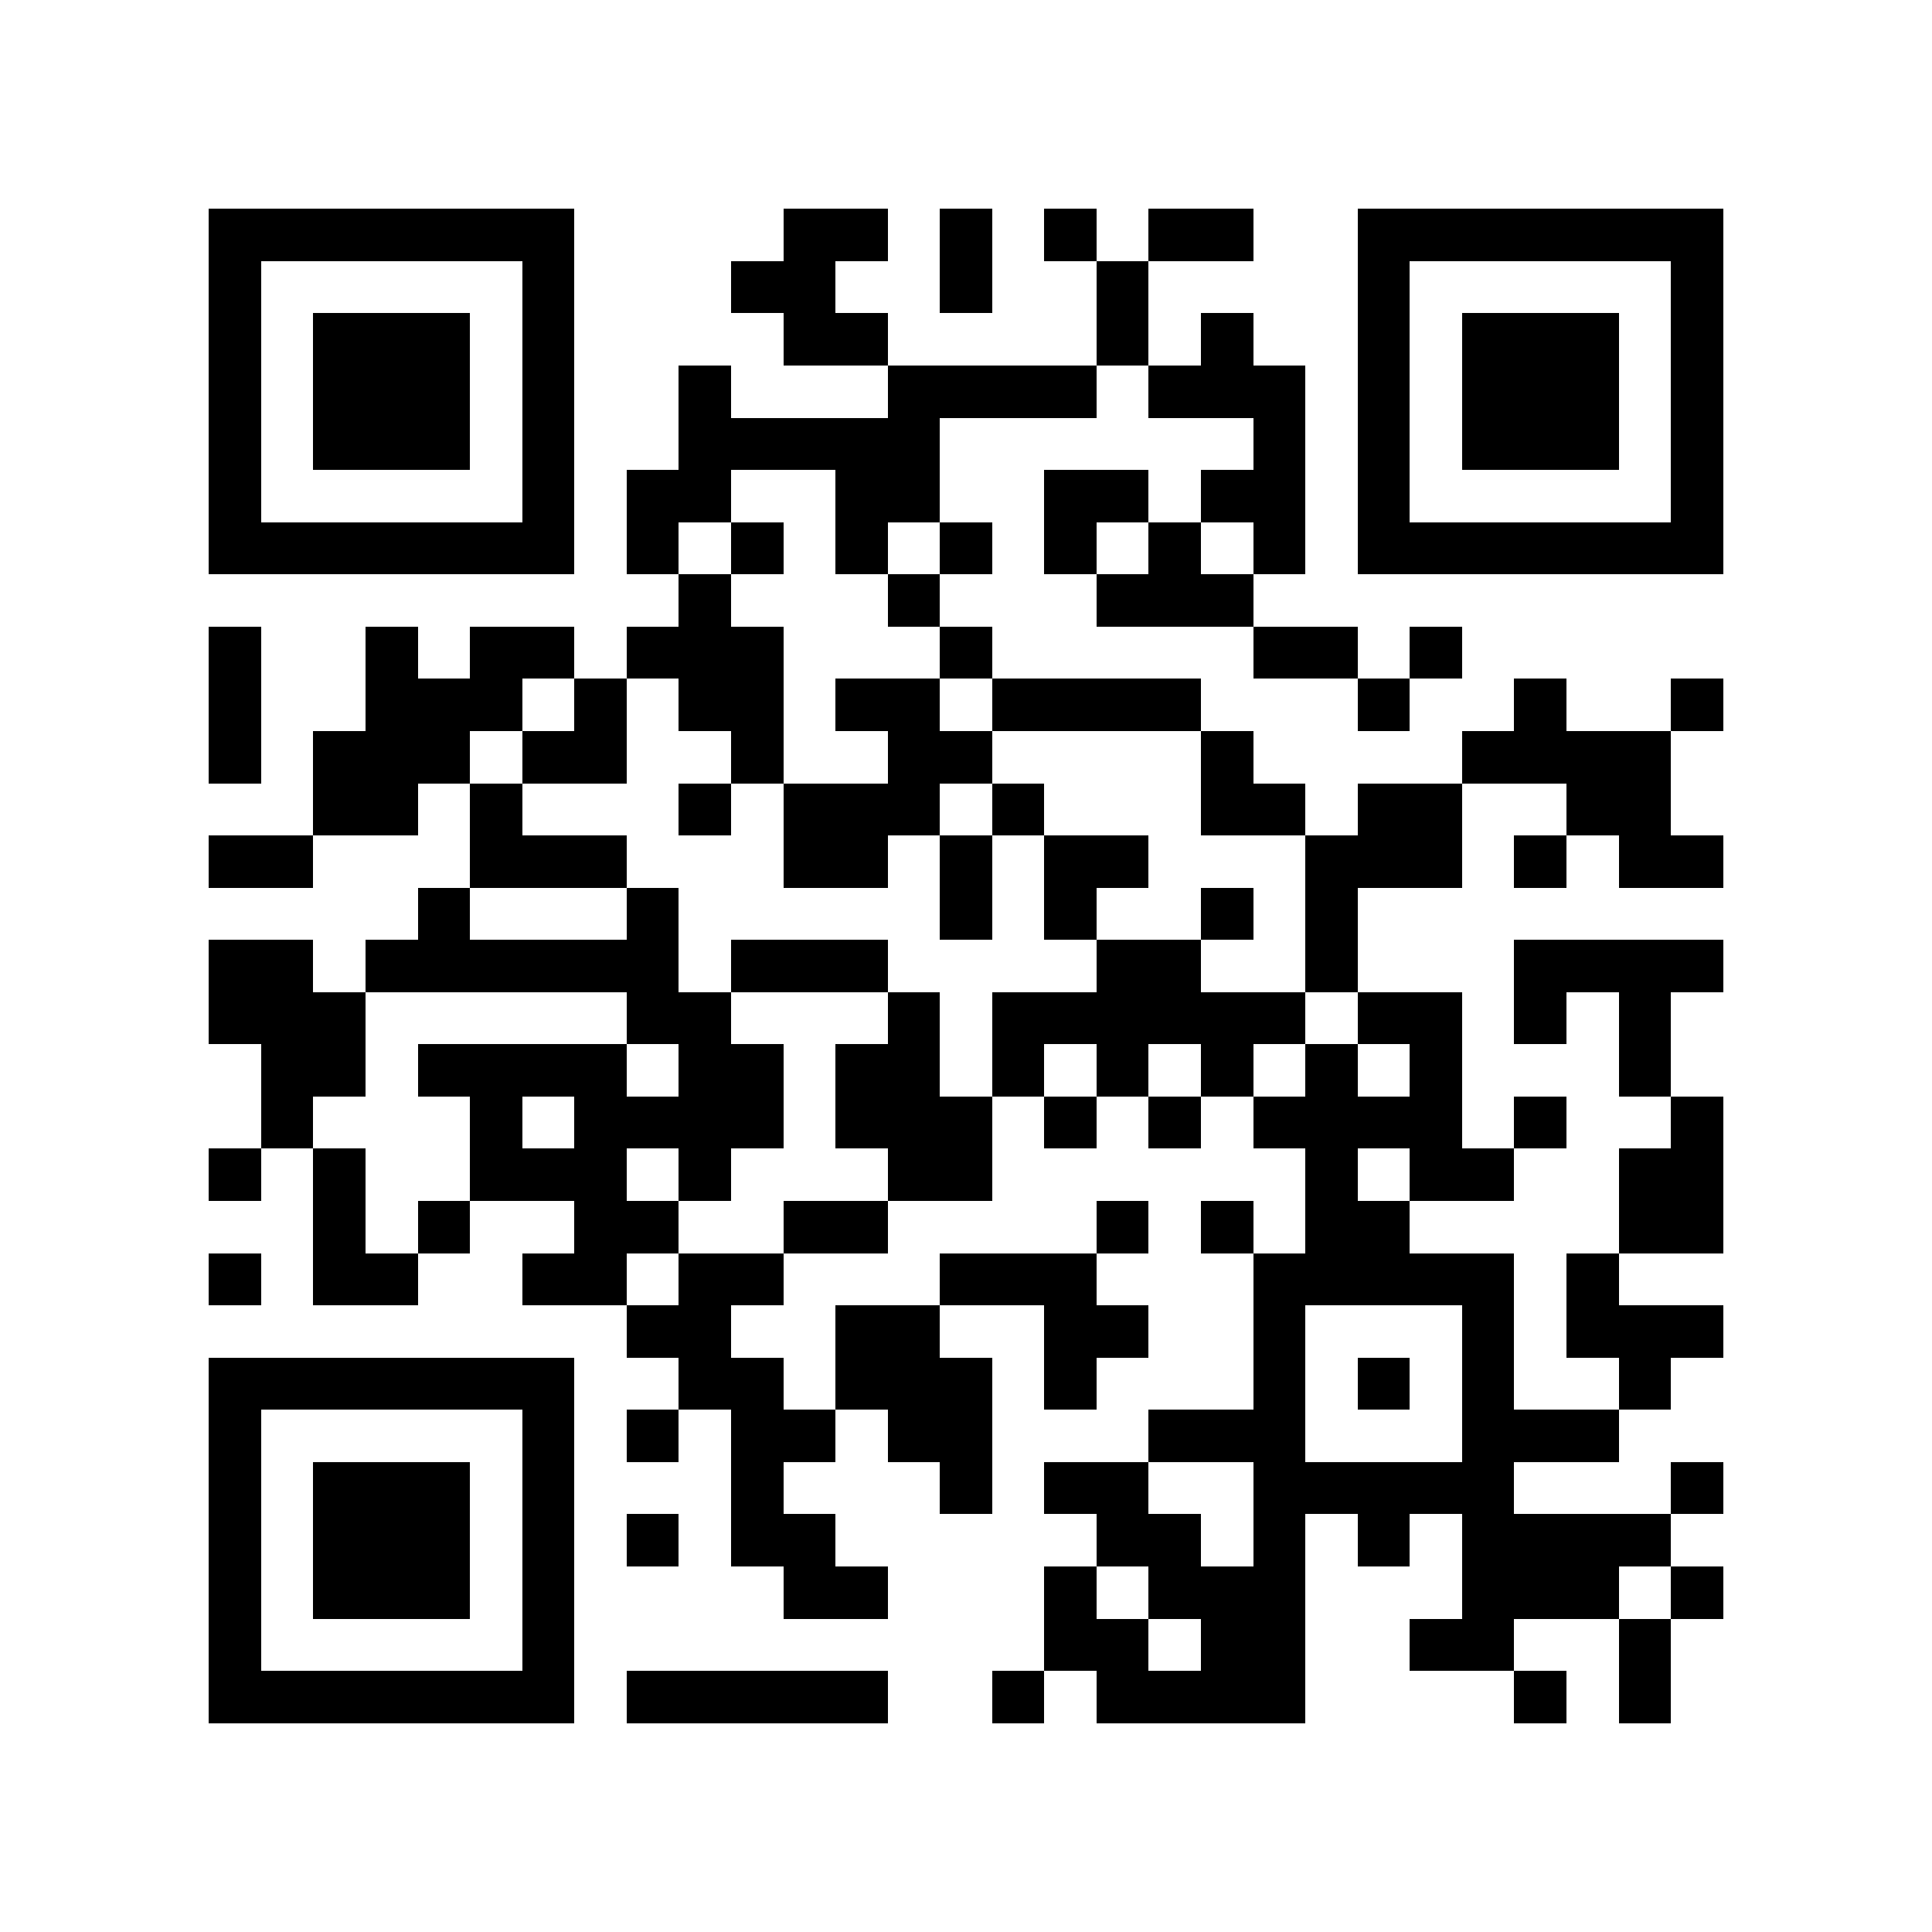 <?xml version="1.0" encoding="utf-8"?><!DOCTYPE svg PUBLIC "-//W3C//DTD SVG 1.1//EN" "http://www.w3.org/Graphics/SVG/1.1/DTD/svg11.dtd"><svg xmlns="http://www.w3.org/2000/svg" viewBox="0 0 37 37" shape-rendering="crispEdges"><path fill="#ffffff" d="M0 0h37v37H0z"/><path stroke="#000000" d="M4 4.5h7m4 0h2m1 0h1m1 0h1m1 0h2m2 0h7M4 5.5h1m5 0h1m3 0h2m2 0h1m2 0h1m4 0h1m5 0h1M4 6.5h1m1 0h3m1 0h1m4 0h2m4 0h1m1 0h1m2 0h1m1 0h3m1 0h1M4 7.5h1m1 0h3m1 0h1m2 0h1m3 0h4m1 0h3m1 0h1m1 0h3m1 0h1M4 8.5h1m1 0h3m1 0h1m2 0h5m6 0h1m1 0h1m1 0h3m1 0h1M4 9.5h1m5 0h1m1 0h2m2 0h2m2 0h2m1 0h2m1 0h1m5 0h1M4 10.5h7m1 0h1m1 0h1m1 0h1m1 0h1m1 0h1m1 0h1m1 0h1m1 0h7M13 11.5h1m3 0h1m3 0h3M4 12.5h1m2 0h1m1 0h2m1 0h3m3 0h1m5 0h2m1 0h1M4 13.5h1m2 0h3m1 0h1m1 0h2m1 0h2m1 0h4m3 0h1m2 0h1m2 0h1M4 14.5h1m1 0h3m1 0h2m2 0h1m2 0h2m4 0h1m4 0h4M6 15.5h2m1 0h1m3 0h1m1 0h3m1 0h1m3 0h2m1 0h2m2 0h2M4 16.5h2m3 0h3m3 0h2m1 0h1m1 0h2m3 0h3m1 0h1m1 0h2M8 17.5h1m3 0h1m5 0h1m1 0h1m2 0h1m1 0h1M4 18.5h2m1 0h6m1 0h3m4 0h2m2 0h1m3 0h4M4 19.5h3m5 0h2m3 0h1m1 0h6m1 0h2m1 0h1m1 0h1M5 20.5h2m1 0h4m1 0h2m1 0h2m1 0h1m1 0h1m1 0h1m1 0h1m1 0h1m3 0h1M5 21.5h1m3 0h1m1 0h4m1 0h3m1 0h1m1 0h1m1 0h4m1 0h1m2 0h1M4 22.5h1m1 0h1m2 0h3m1 0h1m3 0h2m6 0h1m1 0h2m2 0h2M6 23.5h1m1 0h1m2 0h2m2 0h2m4 0h1m1 0h1m1 0h2m4 0h2M4 24.5h1m1 0h2m2 0h2m1 0h2m3 0h3m3 0h5m1 0h1M12 25.5h2m2 0h2m2 0h2m2 0h1m3 0h1m1 0h3M4 26.5h7m2 0h2m1 0h3m1 0h1m3 0h1m1 0h1m1 0h1m2 0h1M4 27.5h1m5 0h1m1 0h1m1 0h2m1 0h2m3 0h3m3 0h3M4 28.5h1m1 0h3m1 0h1m3 0h1m3 0h1m1 0h2m2 0h5m3 0h1M4 29.5h1m1 0h3m1 0h1m1 0h1m1 0h2m5 0h2m1 0h1m1 0h1m1 0h4M4 30.5h1m1 0h3m1 0h1m4 0h2m3 0h1m1 0h3m3 0h3m1 0h1M4 31.5h1m5 0h1m9 0h2m1 0h2m2 0h2m2 0h1M4 32.5h7m1 0h5m2 0h1m1 0h4m4 0h1m1 0h1"/></svg>

